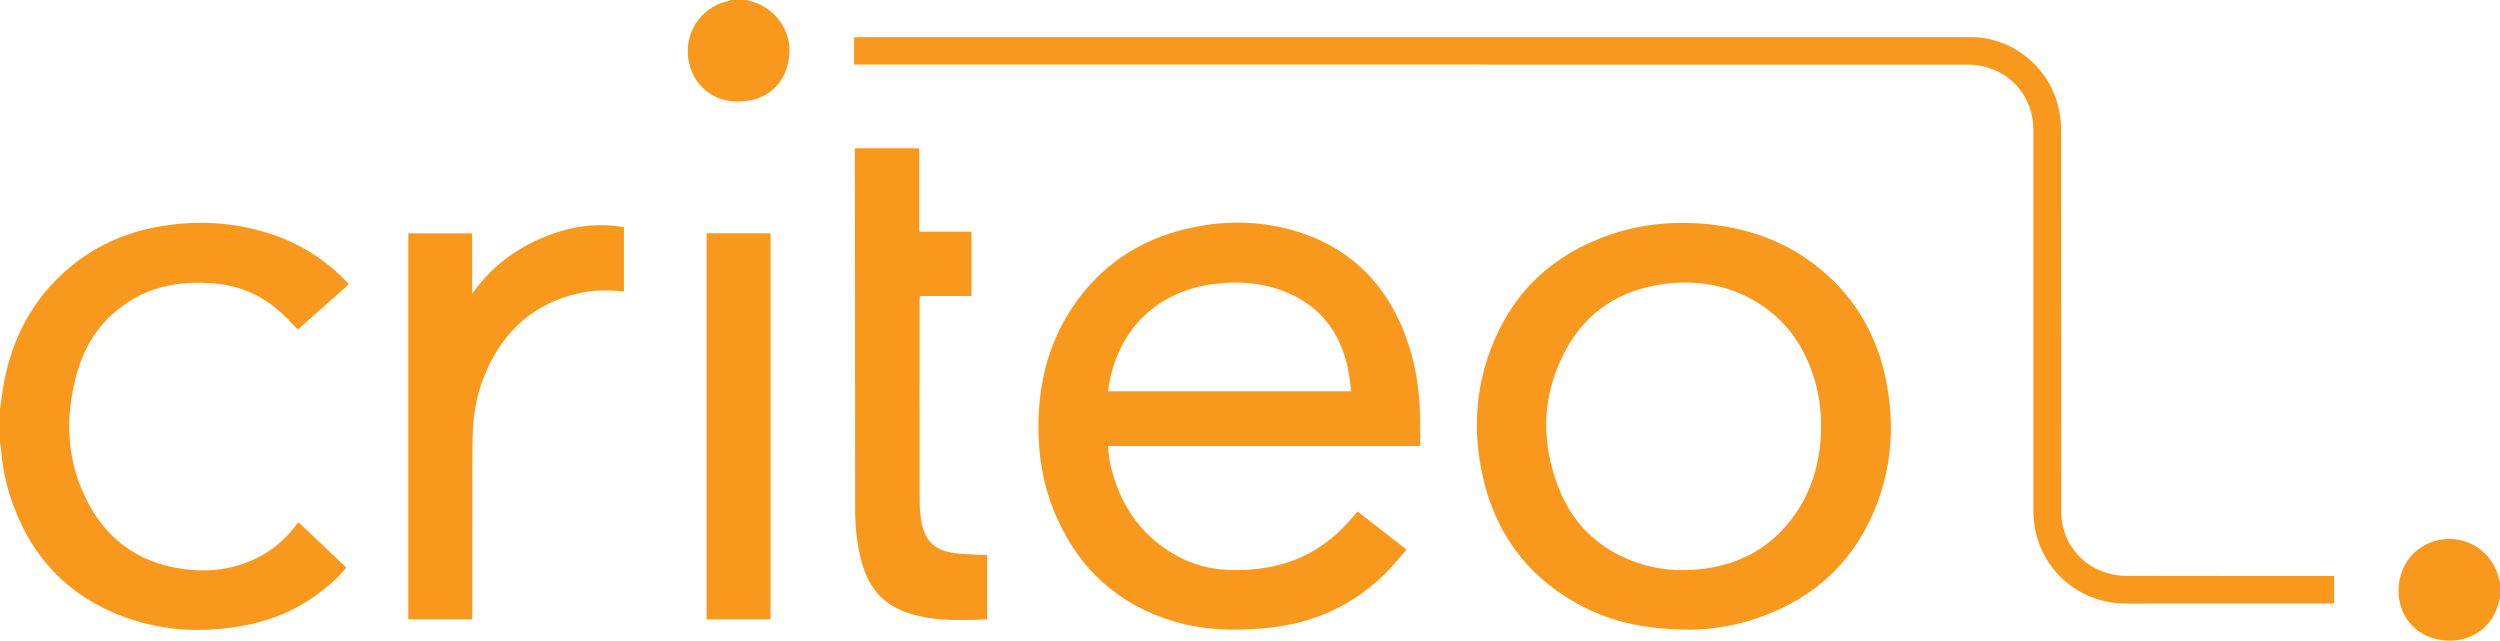 <?xml version="1.0" encoding="utf-8"?>
<!-- Generator: Adobe Illustrator 17.0.2, SVG Export Plug-In . SVG Version: 6.00 Build 0)  -->
<!DOCTYPE svg PUBLIC "-//W3C//DTD SVG 1.1//EN" "http://www.w3.org/Graphics/SVG/1.1/DTD/svg11.dtd">
<svg version="1.1" id="Layer_1" xmlns="http://www.w3.org/2000/svg" xmlns:xlink="http://www.w3.org/1999/xlink" x="0px" y="0px"
	 width="741.211px" height="189.943px" viewBox="0 0 741.211 189.943" enable-background="new 0 0 741.211 189.943"
	 xml:space="preserve">
<g>
	<g>
		<path fill="#F8981D" d="M0,121.373c0.308-2.181,0.566-4.371,0.931-6.542c2.373-14.144,8.584-26.182,19.663-35.495
			c7.823-6.577,16.896-10.513,26.914-12.229c10.918-1.87,21.724-1.277,32.311,2.099c8.945,2.852,16.658,7.714,23.134,14.521
			c0.135,0.142,0.239,0.313,0.444,0.586c-5.02,4.452-10.011,8.879-15.111,13.402c-0.53-0.556-1.026-1.047-1.49-1.567
			c-5.897-6.609-13.068-10.967-21.967-11.973c-11.91-1.346-22.872,0.897-31.91,9.357c-5.406,5.06-8.72,11.412-10.509,18.53
			c-2.916,11.599-2.664,23.072,2.286,34.117c5.17,11.536,13.758,19.3,26.299,21.941c9.873,2.079,19.453,1.073,28.229-4.404
			c3.355-2.094,6.103-4.862,8.529-7.964c0.218-0.279,0.449-0.549,0.746-0.911c4.733,4.486,9.421,8.929,14.166,13.426
			c-1.829,2.361-3.924,4.243-6.098,6.037c-7.011,5.786-15.057,9.405-23.944,11.1c-11.731,2.238-23.379,1.821-34.704-2.112
			c-17.937-6.229-29.452-18.745-35.094-36.768c-1.386-4.428-2.194-8.982-2.549-13.614c-0.043-0.555-0.181-1.102-0.276-1.653
			C0,127.962,0,124.668,0,121.373z"/>
		<path fill="#F8981D" d="M221.437,0c0.672,0.215,1.342,0.439,2.018,0.642c6.417,1.927,10.92,8.276,10.612,14.97
			c-0.339,7.368-4.808,12.894-11.825,14.171c-9.392,1.709-16.215-3.587-17.93-11.044c-1.938-8.431,3.182-16.62,11.632-18.446
			C216.237,0.23,216.517,0.1,216.804,0C218.348,0,219.893,0,221.437,0z"/>
		<path fill="#F8981D" d="M741.211,177.273c-0.433,1.363-0.746,2.779-1.321,4.079c-2.592,5.854-8.562,9.156-15.228,8.511
			c-7.655-0.74-13.085-6.284-13.507-13.788c-0.44-7.823,4.438-14.386,11.874-15.975c8.097-1.731,16.08,3.424,17.863,11.53
			c0.076,0.344,0.212,0.674,0.32,1.011C741.211,174.185,741.211,175.729,741.211,177.273z"/>
		<path fill="#F8981D" d="M328.539,132.248c0.082,2.907,0.595,5.472,1.309,7.986c3.077,10.841,9.297,19.264,19.3,24.682
			c4.585,2.484,9.528,3.801,14.743,4.037c6.217,0.28,12.324-0.362,18.252-2.338c7.585-2.528,13.704-7.158,18.831-13.197
			c0.464-0.547,0.924-1.098,1.503-1.788c4.804,3.744,9.568,7.456,14.542,11.333c-1.717,1.961-3.329,3.93-5.074,5.775
			c-10.11,10.691-22.637,16.269-37.204,17.534c-8.983,0.78-17.894,0.583-26.604-2.01c-16.44-4.895-28.013-15.358-34.911-30.985
			c-4.185-9.482-5.696-19.491-5.293-29.811c0.436-11.154,3.224-21.634,9.229-31.119c8.284-13.085,20.134-21.222,35.163-24.645
			c11.518-2.623,23.012-2.3,34.221,1.603c14.74,5.131,24.501,15.42,30.025,29.865c3.083,8.062,4.349,16.472,4.482,25.071
			c0.04,2.611,0.006,5.223,0.006,8.008C390.179,132.248,359.48,132.248,328.539,132.248z M400.606,116.005
			c-0.329-2.365-0.5-4.619-0.972-6.807c-2.439-11.312-8.905-19.256-19.906-23.198c-6.564-2.352-13.362-2.686-20.235-1.748
			c-15.541,2.12-26.581,12.089-30.199,27.28c-0.341,1.432-0.536,2.898-0.821,4.474C352.538,116.005,376.387,116.005,400.606,116.005
			z"/>
		<path fill="#F8981D" d="M501.069,186.666c-13.064-0.005-23.734-2.271-33.564-7.76c-15.066-8.414-24.314-21.239-27.983-38.016
			c-2.788-12.749-2.134-25.404,2.554-37.634c6.433-16.783,18.44-27.928,35.392-33.71c10.047-3.426,20.395-4.171,30.908-2.857
			c11.259,1.408,21.518,5.309,30.455,12.386c11.073,8.768,17.721,20.264,20.415,34.037c2.324,11.886,1.789,23.684-2.337,35.125
			c-6.651,18.443-19.715,30.17-38.367,35.799C512.25,185.934,505.778,186.713,501.069,186.666z M539.92,126.418
			c0.012-4.707-0.572-9.337-1.924-13.846c-3.321-11.079-9.836-19.595-20.339-24.733c-7.854-3.842-16.212-4.804-24.81-3.575
			c-12.49,1.786-22.229,7.969-28.36,19.043c-7.429,13.42-7.876,27.495-2.256,41.644c4.071,10.249,11.452,17.443,21.806,21.404
			c6.76,2.586,13.787,3.216,20.942,2.304c11.651-1.486,20.974-6.912,27.588-16.698C537.771,144.262,539.86,135.62,539.92,126.418z"
			/>
		<path fill="#F8981D" d="M253.229,19.128c0-2.792,0-5.347,0-8.038c0.632-0.03,1.181-0.078,1.729-0.078
			c109.836-0.003,219.672-0.006,329.508,0.001c12.489,0.001,23.761,9.47,26.068,21.922c0.363,1.961,0.554,3.983,0.555,5.977
			c0.032,37.573,0.022,75.146,0.026,112.718c0.001,8.616,5.505,15.994,13.805,18.324c1.807,0.507,3.744,0.771,5.622,0.776
			c19.867,0.054,39.734,0.034,59.602,0.034c0.603,0,1.207,0,1.897,0c0,2.757,0,5.352,0,8.081c-0.601,0.031-1.149,0.083-1.697,0.084
			c-20.022,0.004-40.043,0.021-60.065-0.003c-15.368-0.019-27.408-12.099-27.408-27.443c-0.001-37.624,0.001-75.248-0.001-112.873
			c-0.001-9.336-5.92-16.886-14.993-18.988c-1.634-0.379-3.365-0.473-5.05-0.473c-96.608-0.021-193.217-0.019-289.825-0.019
			c-12.61,0-25.22,0-37.83,0C254.564,19.128,253.957,19.128,253.229,19.128z"/>
		<path fill="#F8981D" d="M253.442,43.964c6.419,0,12.68,0,19.089,0c0,8.179,0,16.375,0,24.729c5.217,0,10.29,0,15.501,0
			c0,6.397,0,12.635,0,19.073c-5.043,0-10.104,0-15.303,0c-0.041,0.679-0.096,1.17-0.096,1.661
			c-0.004,19.607-0.02,39.214,0.019,58.821c0.004,2.15,0.154,4.331,0.54,6.442c1.046,5.73,3.977,8.511,9.754,9.289
			c2.437,0.328,4.914,0.366,7.375,0.511c0.755,0.044,1.514,0.007,2.353,0.007c0,6.437,0,12.695,0,19.121
			c-0.553,0.028-1.1,0.064-1.647,0.082c-5.399,0.176-10.797,0.324-16.158-0.57c-3.107-0.518-6.12-1.336-8.944-2.764
			c-5.731-2.897-8.864-7.778-10.488-13.792c-1.364-5.047-1.881-10.215-1.89-15.419c-0.057-35.199-0.074-70.397-0.104-105.596
			C253.442,45.056,253.442,44.554,253.442,43.964z"/>
		<path fill="#F8981D" d="M184.986,86.435c-4.581-0.504-8.997-0.488-13.355,0.492c-13.064,2.936-21.997,10.861-27.381,22.945
			c-2.581,5.793-3.882,11.922-4.085,18.251c-0.151,4.678-0.135,9.362-0.141,14.044c-0.017,13.073-0.006,26.146-0.006,39.219
			c0,0.715,0,1.429,0,2.248c-6.372,0-12.619,0-18.967,0c0-38.149,0-76.252,0-114.461c6.292,0,12.492,0,18.93,0
			c0,5.987,0,11.957,0,17.927c6.503-9.21,15.227-15.055,25.701-18.39c6.257-1.992,12.675-2.525,19.304-1.356
			C184.986,73.686,184.986,79.982,184.986,86.435z"/>
		<path fill="#F8981D" d="M209.496,183.64c0-38.171,0-76.284,0-114.485c6.339,0,12.594,0,18.958,0c0,38.163,0,76.274,0,114.485
			C222.187,183.64,215.929,183.64,209.496,183.64z"/>
	</g>
</g>
</svg>
